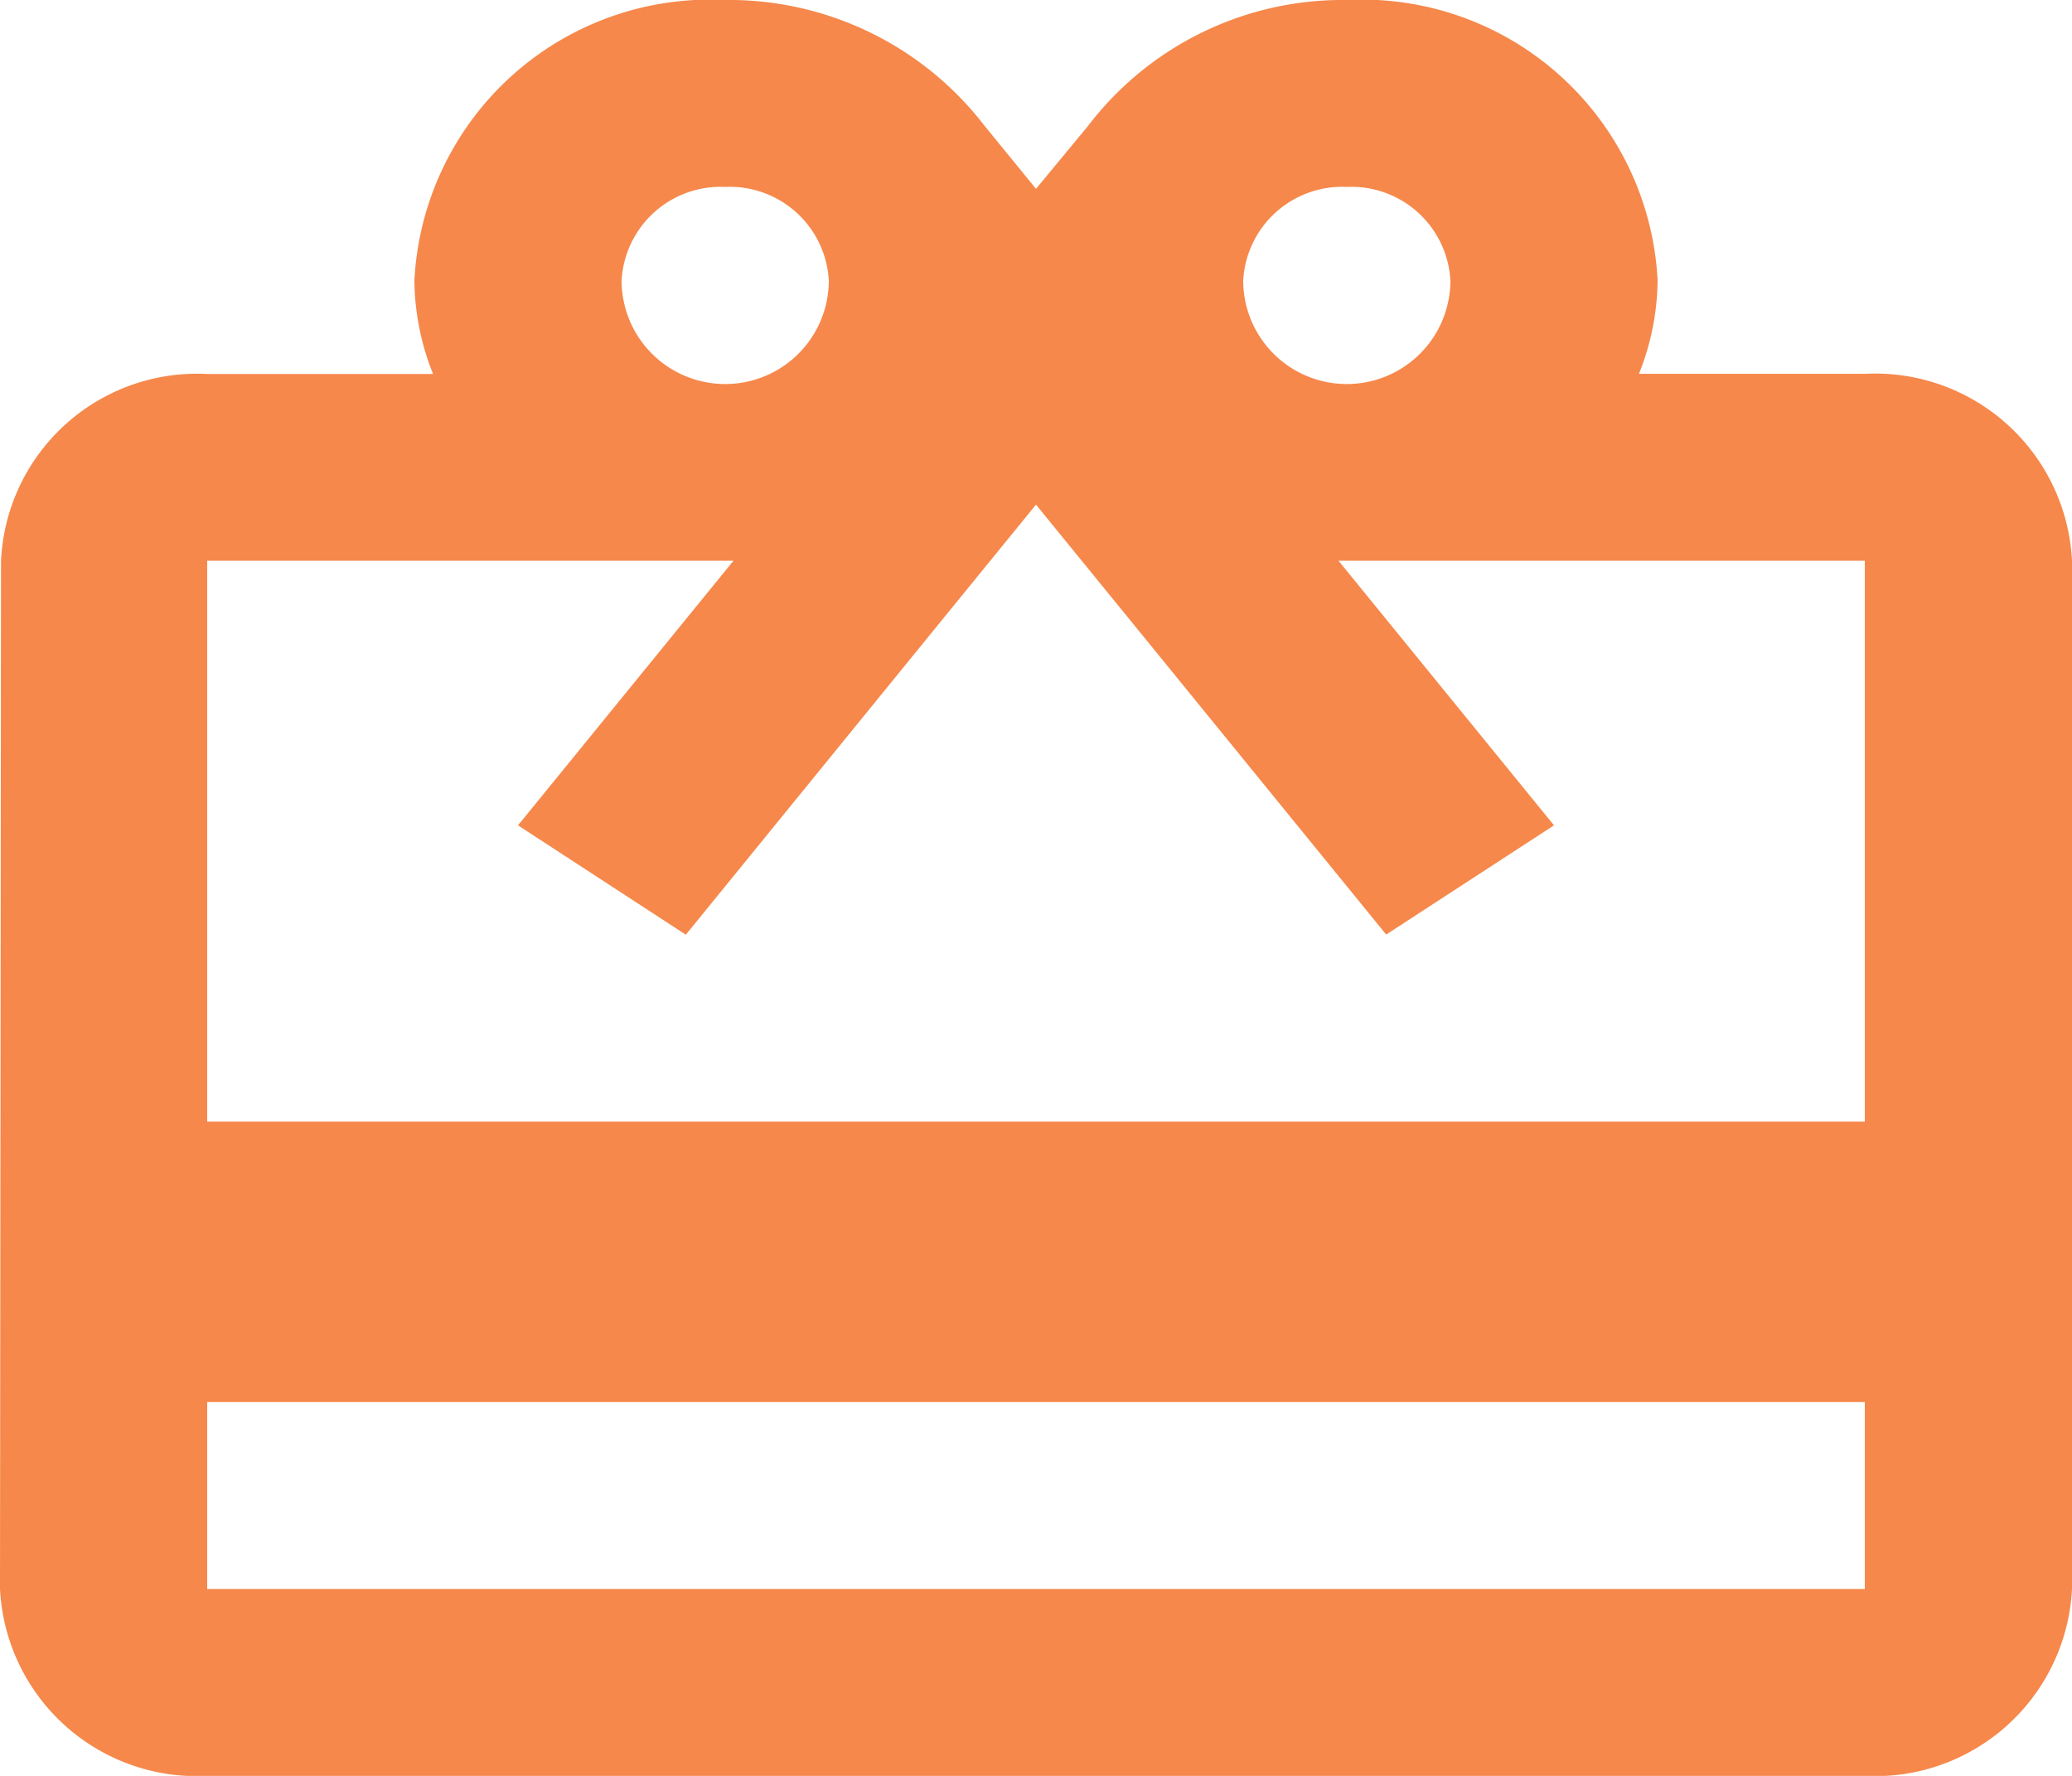 <svg xmlns="http://www.w3.org/2000/svg" width="14" height="12" viewBox="0 0 14 12">
  <path id="Icon_material-card-giftcard" data-name="Icon material-card-giftcard" d="M15.6,5.526H14.074a1.733,1.733,0,0,0,.126-.632A2,2,0,0,0,12.1,3a2.163,2.163,0,0,0-1.75.853L10,4.276l-.35-.429A2.176,2.176,0,0,0,7.9,3,2,2,0,0,0,5.8,4.895a1.733,1.733,0,0,0,.126.632H4.4A1.326,1.326,0,0,0,3.007,6.789L3,13.737A1.332,1.332,0,0,0,4.4,15H15.6A1.332,1.332,0,0,0,17,13.737V6.789A1.332,1.332,0,0,0,15.6,5.526ZM12.1,4.263a.67.67,0,0,1,.7.632.7.7,0,0,1-1.4,0A.67.67,0,0,1,12.1,4.263Zm-4.2,0a.67.67,0,0,1,.7.632.7.7,0,0,1-1.4,0A.67.67,0,0,1,7.9,4.263Zm7.7,9.474H4.4V12.474H15.6Zm0-3.158H4.4V6.789H7.956L6.5,8.577l1.134.739L9.3,7.269l.7-.859.7.859,1.666,2.046L13.5,8.577,12.044,6.789H15.6Z" transform="translate(-3 -3)" fill="#f46b1e" opacity="0.8"/>
</svg>
